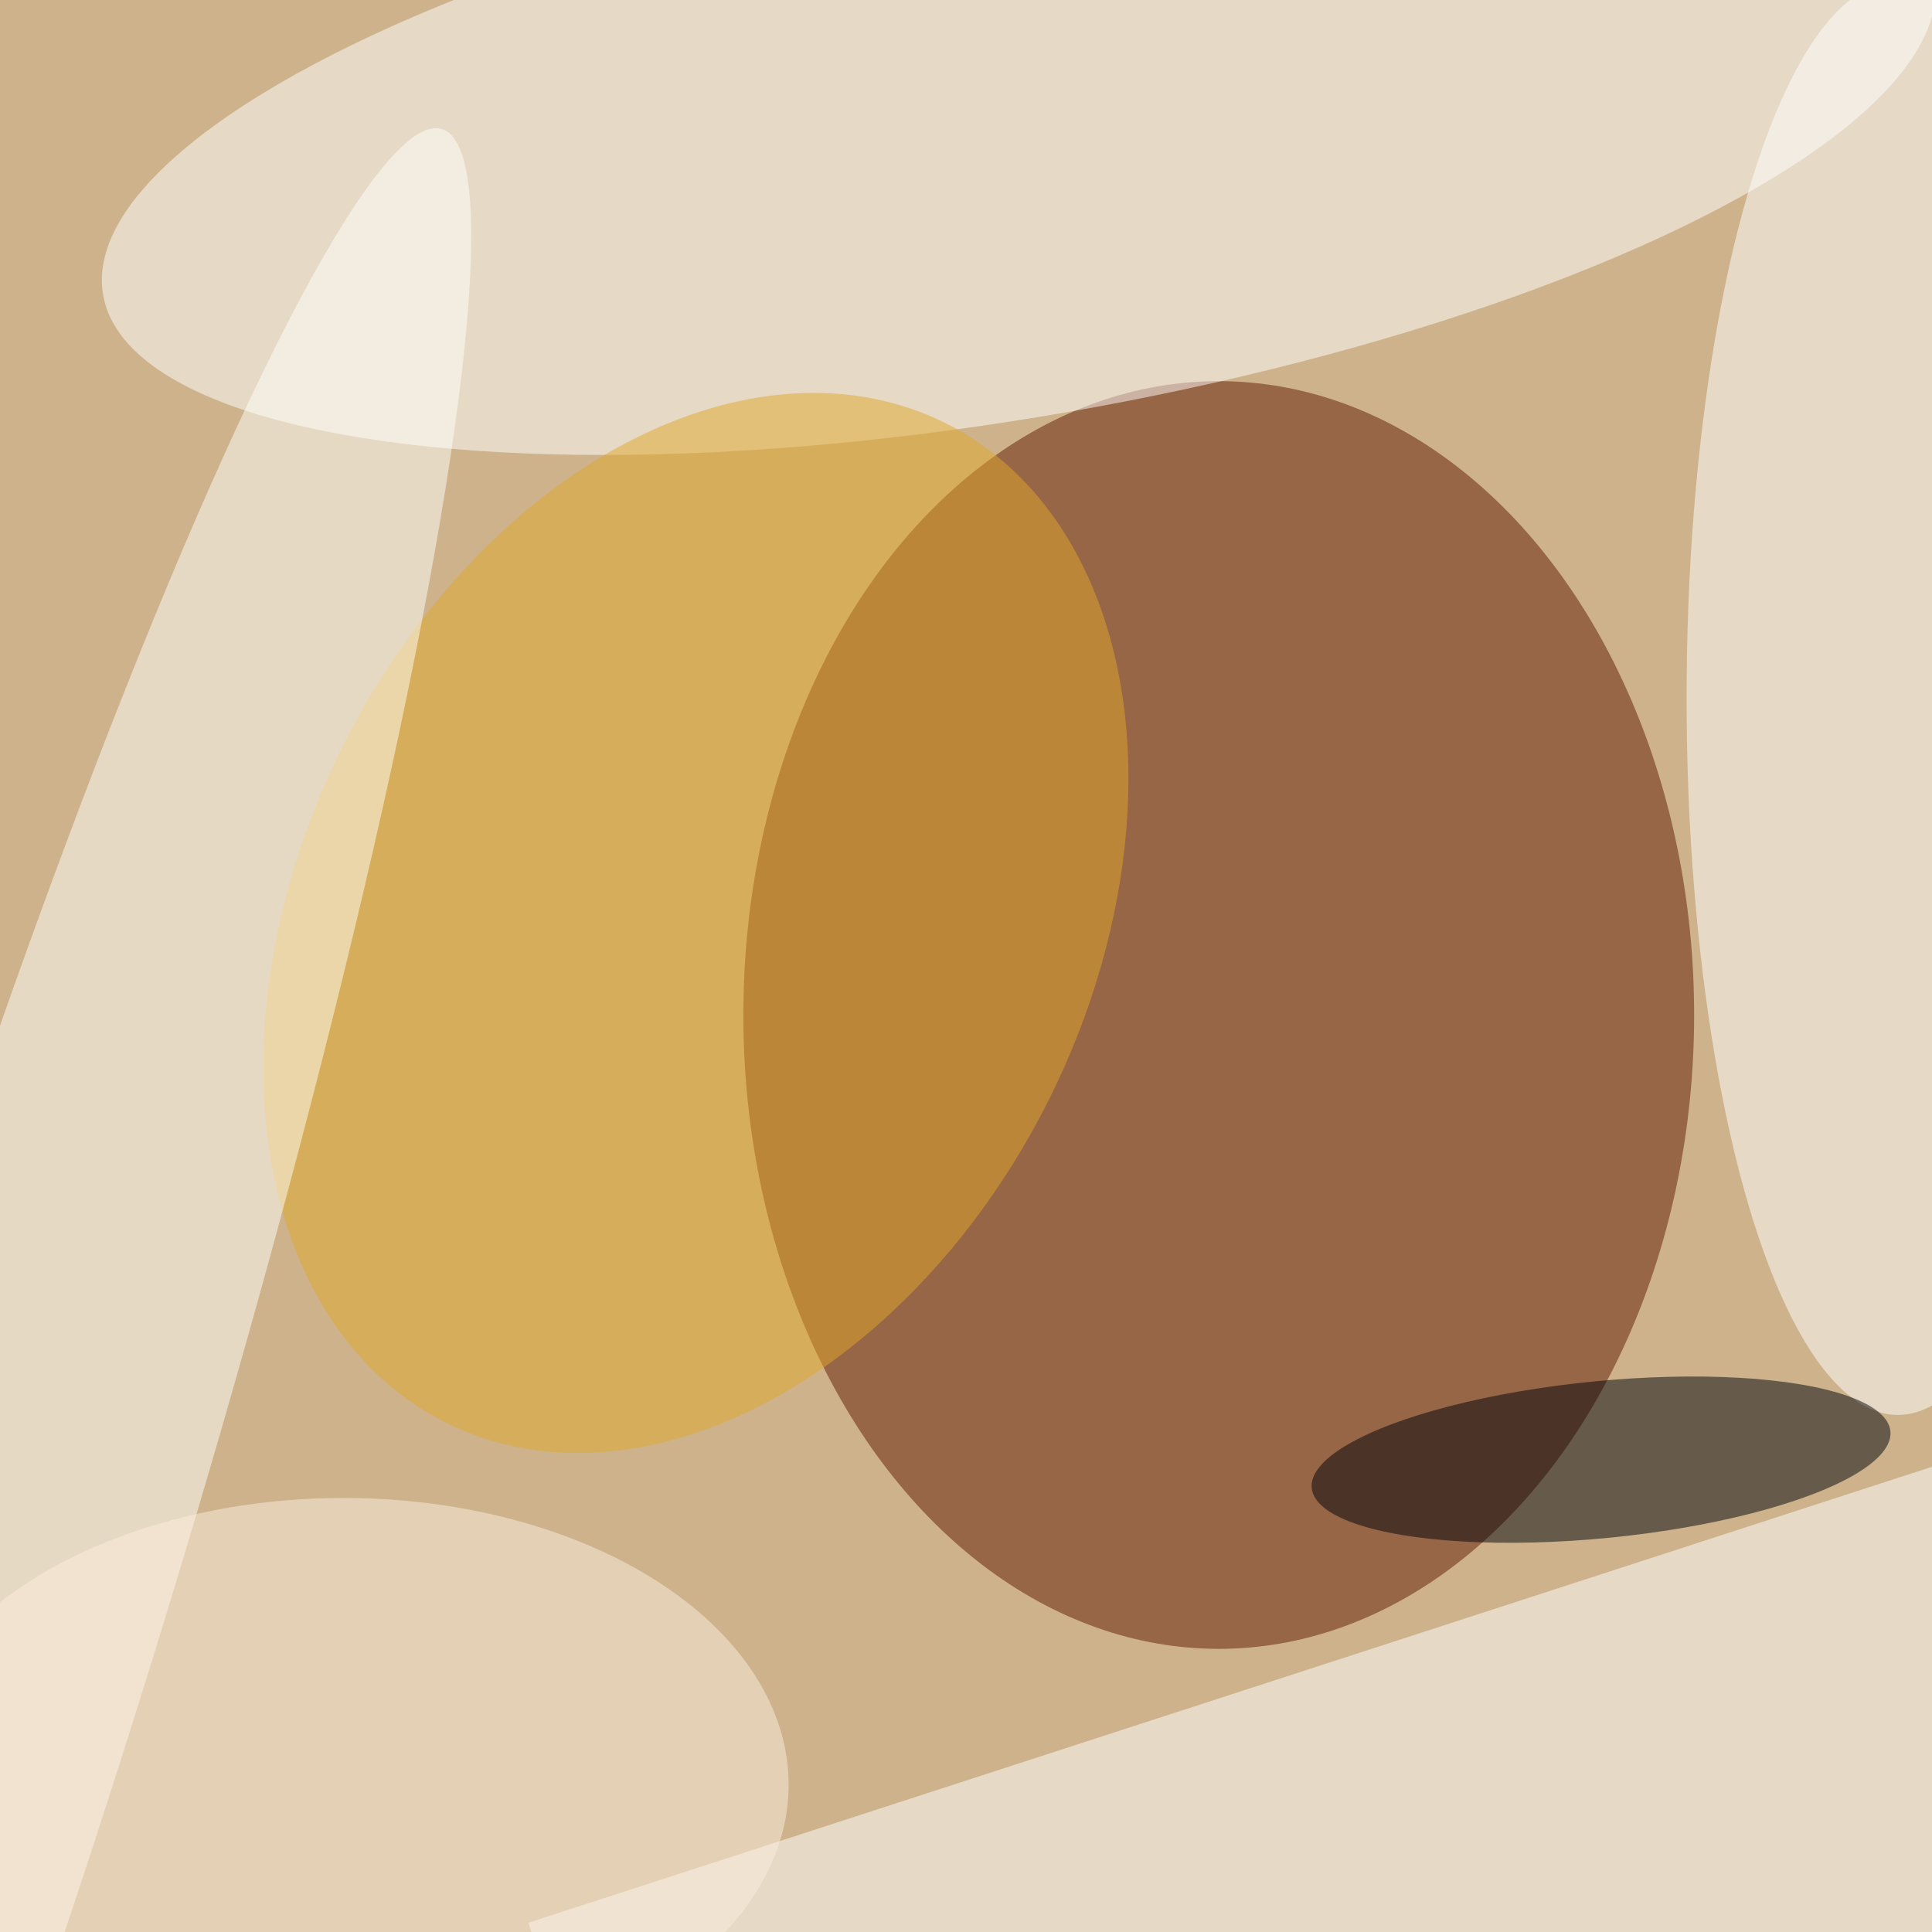 <svg xmlns="http://www.w3.org/2000/svg" viewBox="0 0 350 350"><filter id="b"><feGaussianBlur stdDeviation="12" /></filter><path fill="#cdb28c" d="M0 0h350v350H0z"/><g filter="url(#b)" transform="translate(.7 .7) scale(1.367)" fill-opacity=".5"><ellipse fill="#631b00" cx="161" cy="134" rx="63" ry="84"/><ellipse fill="#fff" rx="1" ry="1" transform="matrix(-121.345 21.178 -6.407 -36.71 134.5 17.4)"/><ellipse fill="#fff" cx="251" cy="92" rx="28" ry="95"/><ellipse fill="#e1a829" rx="1" ry="1" transform="matrix(33.104 -66.227 46.804 23.396 91.7 121.8)"/><ellipse fill="#fffffb" rx="1" ry="1" transform="rotate(-163 15.4 103.4) scale(22.626 198.891)"/><path fill="#fff" d="M281.6 185.4l22.9 70.3-212.1 69-22.9-70.4z"/><ellipse fill="#000408" rx="1" ry="1" transform="rotate(-95.6 193.3 .5) scale(10.407 38.53)"/><ellipse fill="#fcefdd" cx="45" cy="236" rx="59" ry="38"/></g></svg>